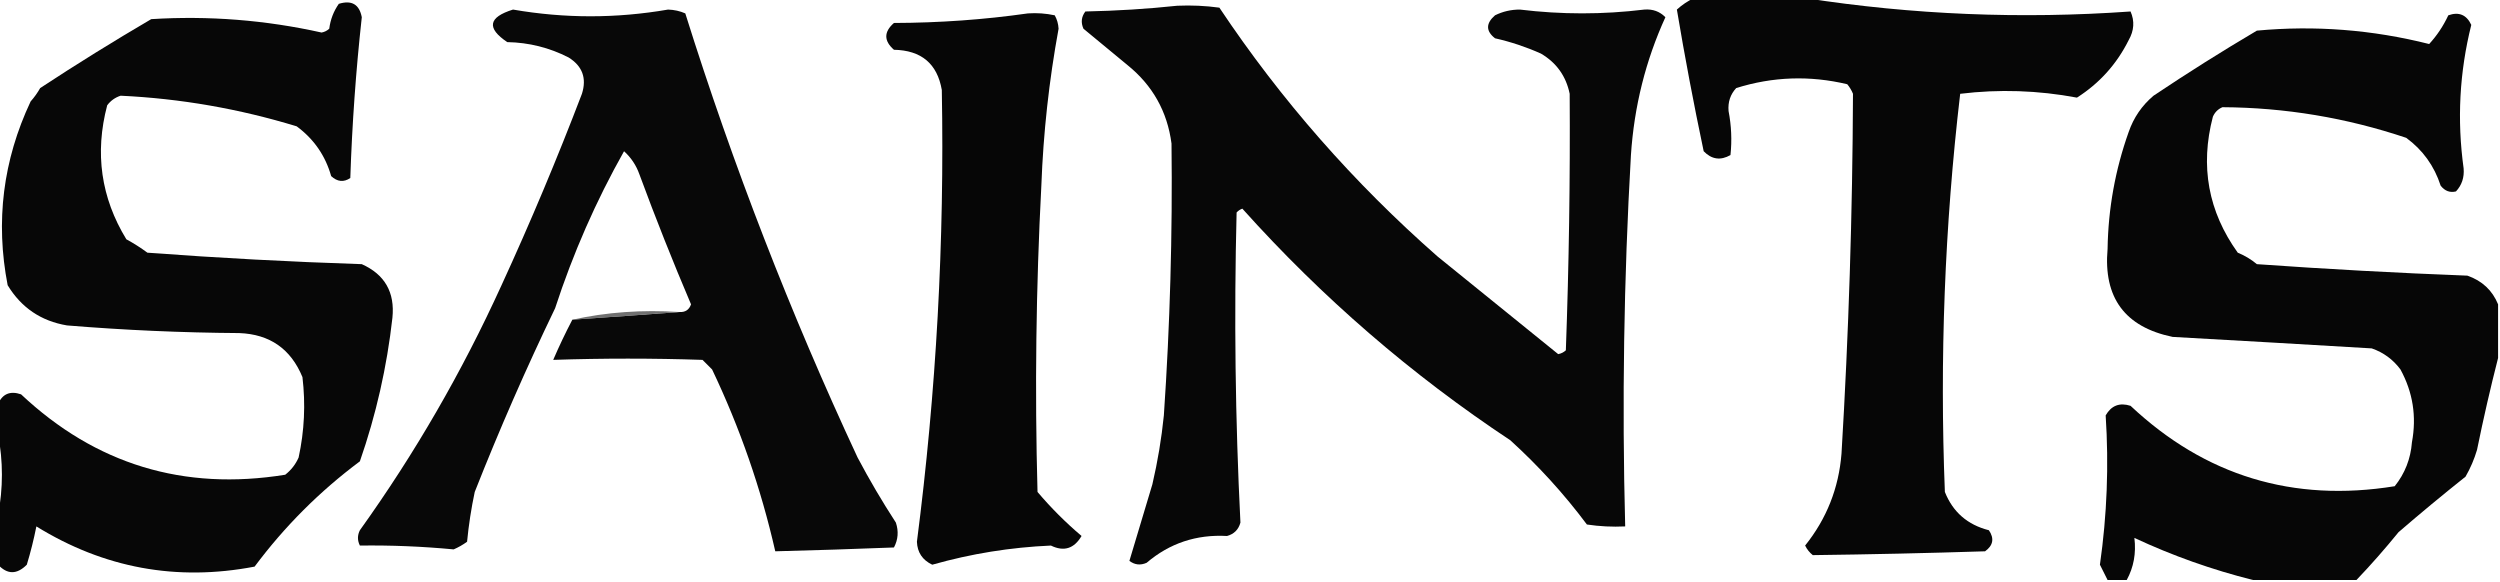 <?xml version="1.0" encoding="UTF-8"?>
<!DOCTYPE svg PUBLIC "-//W3C//DTD SVG 1.1//EN" "http://www.w3.org/Graphics/SVG/1.1/DTD/svg11.dtd">
<svg xmlns="http://www.w3.org/2000/svg" version="1.1" width="653px" height="152px" style="shape-rendering:geometricPrecision; text-rendering:geometricPrecision; image-rendering:optimizeQuality; fill-rule:evenodd; clip-rule:evenodd" xmlns:xlink="http://www.w3.org/1999/xlink">
<g><path style="opacity:0.999" fill="#060606" d="M 442.5,-0.5 C 452.167,-0.5 461.833,-0.5 471.5,-0.5C 499.602,3.858 527.936,5.025 556.5,3C 557.598,5.498 557.432,7.998 556,10.5C 552.876,16.756 548.376,21.756 542.5,25.5C 532.338,23.592 522.172,23.259 512,24.5C 507.953,59.042 506.619,93.708 508,128.5C 510.087,133.748 513.92,137.082 519.5,138.5C 520.953,140.644 520.62,142.477 518.5,144C 503.482,144.478 488.482,144.811 473.5,145C 472.643,144.311 471.977,143.478 471.5,142.5C 477.115,135.494 480.281,127.494 481,118.5C 482.879,87.186 483.879,55.852 484,24.5C 483.626,23.584 483.126,22.75 482.5,22C 472.716,19.675 463.049,20.009 453.5,23C 451.972,24.648 451.305,26.648 451.5,29C 452.239,32.827 452.406,36.66 452,40.5C 449.408,41.982 447.075,41.648 445,39.5C 442.396,27.151 440.063,14.817 438,2.5C 439.409,1.219 440.909,0.219 442.5,-0.5 Z"/></g>
<g><path style="opacity:0.999" fill="#070707" d="M -0.5,147.5 C -0.5,143.167 -0.5,138.833 -0.5,134.5C 0.833,127.5 0.833,120.5 -0.5,113.5C -0.5,110.833 -0.5,108.167 -0.5,105.5C 0.66,102.867 2.66,102.034 5.5,103C 24.961,121.287 47.961,128.287 74.5,124C 76.049,122.786 77.216,121.286 78,119.5C 79.506,112.567 79.839,105.567 79,98.5C 75.965,91.132 70.465,87.299 62.5,87C 47.461,86.897 32.461,86.23 17.5,85C 10.728,83.865 5.561,80.365 2,74.5C -1.225,57.848 0.775,41.848 8,26.5C 8.956,25.421 9.789,24.255 10.5,23C 20.032,16.737 29.698,10.737 39.5,5C 54.497,4.062 69.331,5.229 84,8.5C 84.772,8.355 85.439,8.022 86,7.5C 86.303,5.112 87.137,2.945 88.5,1C 91.856,-0.031 93.856,1.136 94.5,4.5C 92.967,18.436 91.967,32.435 91.5,46.5C 89.776,47.661 88.11,47.495 86.5,46C 84.992,40.656 81.992,36.322 77.5,33C 62.453,28.401 47.119,25.735 31.5,25C 30.069,25.465 28.902,26.299 28,27.5C 24.704,39.974 26.37,51.64 33,62.5C 34.918,63.542 36.751,64.709 38.5,66C 57.127,67.39 75.794,68.39 94.5,69C 100.508,71.692 103.175,76.358 102.5,83C 101.068,95.826 98.235,108.326 94,120.5C 83.5,128.333 74.333,137.5 66.5,148C 46.152,151.897 27.152,148.397 9.5,137.5C 8.828,140.897 7.995,144.23 7,147.5C 4.421,150.099 1.921,150.099 -0.5,147.5 Z"/></g>
<g><path style="opacity:0.999" fill="#070707" d="M 307.5,1.5 C 311.182,1.335 314.848,1.501 318.5,2C 334.578,26.088 353.578,47.755 375.5,67C 386.011,75.514 396.511,84.014 407,92.5C 407.772,92.355 408.439,92.022 409,91.5C 409.812,69.167 410.145,46.834 410,24.5C 409.049,19.884 406.549,16.384 402.5,14C 398.637,12.268 394.637,10.934 390.5,10C 388.078,8.112 388.078,6.112 390.5,4C 392.534,2.994 394.7,2.494 397,2.5C 407.835,3.82 418.668,3.82 429.5,2.5C 431.693,2.326 433.527,2.993 435,4.5C 429.838,15.815 426.838,27.815 426,40.5C 424.145,72.822 423.645,105.155 424.5,137.5C 421.15,137.665 417.817,137.498 414.5,137C 408.572,129.068 401.905,121.735 394.5,115C 368.659,97.886 345.326,77.719 324.5,54.5C 323.914,54.709 323.414,55.043 323,55.5C 322.316,82.546 322.65,109.546 324,136.5C 323.5,138.333 322.333,139.5 320.5,140C 312.493,139.558 305.493,141.891 299.5,147C 297.888,147.72 296.388,147.554 295,146.5C 296.96,139.943 298.96,133.276 301,126.5C 302.387,120.564 303.387,114.564 304,108.5C 305.609,84.854 306.275,61.187 306,37.5C 304.903,29.14 301.07,22.307 294.5,17C 290.667,13.833 286.833,10.667 283,7.5C 282.28,5.888 282.446,4.388 283.5,3C 291.677,2.829 299.677,2.329 307.5,1.5 Z"/></g>
<g><path style="opacity:0.999" fill="#080808" d="M 149.5,83.5 C 158.932,82.858 168.266,82.191 177.5,81.5C 178.995,81.585 179.995,80.918 180.5,79.5C 175.723,68.279 171.223,56.946 167,45.5C 166.163,43.156 164.829,41.156 163,39.5C 155.677,52.489 149.677,66.156 145,80.5C 137.425,96.217 130.425,112.217 124,128.5C 123.088,132.795 122.421,137.128 122,141.5C 120.915,142.293 119.748,142.96 118.5,143.5C 110.288,142.725 102.122,142.391 94,142.5C 93.333,141.167 93.333,139.833 94,138.5C 108.354,118.475 120.687,97.142 131,74.5C 138.552,58.063 145.552,41.397 152,24.5C 153.293,20.418 152.126,17.251 148.5,15C 143.478,12.438 138.145,11.104 132.5,11C 127.042,7.339 127.542,4.506 134,2.5C 147.481,4.837 160.981,4.837 174.5,2.5C 176.1,2.551 177.6,2.884 179,3.5C 191.444,43.167 206.444,81.834 224,119.5C 227.068,125.299 230.401,130.966 234,136.5C 234.758,138.769 234.591,140.936 233.5,143C 223.114,143.407 212.781,143.74 202.5,144C 198.769,127.586 193.269,111.752 186,96.5C 185.167,95.667 184.333,94.833 183.5,94C 170.485,93.564 157.485,93.564 144.5,94C 146.036,90.428 147.703,86.928 149.5,83.5 Z"/></g>
<g><path style="opacity:0.999" fill="#060606" d="M 268.5,3.5 C 270.857,3.337 273.19,3.503 275.5,4C 276.097,5.062 276.43,6.228 276.5,7.5C 274.01,21.055 272.51,34.721 272,48.5C 270.603,75.154 270.269,101.821 271,128.5C 274.543,132.675 278.376,136.509 282.5,140C 280.555,143.317 277.889,144.151 274.5,142.5C 263.98,142.955 253.646,144.622 243.5,147.5C 240.941,146.281 239.607,144.281 239.5,141.5C 244.56,102.323 246.727,62.99 246,23.5C 244.813,16.634 240.646,13.134 233.5,13C 230.833,10.667 230.833,8.333 233.5,6C 245.381,5.967 257.048,5.133 268.5,3.5 Z"/></g>
<g><path style="opacity:0.999" fill="#060606" d="M 652.5,79.5 C 652.5,84.167 652.5,88.833 652.5,93.5C 650.498,101.326 648.664,109.326 647,117.5C 646.275,119.949 645.275,122.283 644,124.5C 638.074,129.214 632.241,134.047 626.5,139C 622.939,143.386 619.273,147.552 615.5,151.5C 606.5,151.5 597.5,151.5 588.5,151.5C 577.823,148.83 567.49,145.163 557.5,140.5C 557.99,144.487 557.324,148.154 555.5,151.5C 553.833,151.5 552.167,151.5 550.5,151.5C 549.847,150.193 549.18,148.86 548.5,147.5C 550.35,134.549 550.85,121.549 550,108.5C 551.481,105.92 553.648,105.087 556.5,106C 575.961,124.287 598.961,131.287 625.5,127C 628.169,123.664 629.669,119.831 630,115.5C 631.248,108.785 630.248,102.452 627,96.5C 625.062,93.894 622.562,92.061 619.5,91C 602.177,89.967 584.844,88.967 567.5,88C 555.036,85.42 549.37,77.753 550.5,65C 550.665,54.51 552.498,44.343 556,34.5C 557.302,30.726 559.469,27.559 562.5,25C 571.331,19.083 580.331,13.417 589.5,8C 604.653,6.589 619.653,7.755 634.5,11.5C 636.526,9.295 638.192,6.795 639.5,4C 642.259,3.023 644.259,3.856 645.5,6.5C 642.412,18.843 641.745,31.343 643.5,44C 643.695,46.352 643.028,48.352 641.5,50C 639.924,50.388 638.591,49.888 637.5,48.5C 635.824,43.332 632.824,39.165 628.5,36C 612.886,30.76 596.886,28.093 580.5,28C 579.333,28.5 578.5,29.333 578,30.5C 574.625,43.422 576.791,55.255 584.5,66C 586.332,66.749 587.999,67.749 589.5,69C 607.798,70.3 626.132,71.3 644.5,72C 648.35,73.353 651.017,75.853 652.5,79.5 Z"/></g>
<g><path style="opacity:0.761" fill="#434343" d="M 177.5,81.5 C 168.266,82.191 158.932,82.858 149.5,83.5C 158.44,81.528 167.773,80.861 177.5,81.5 Z"/></g>
</svg>
